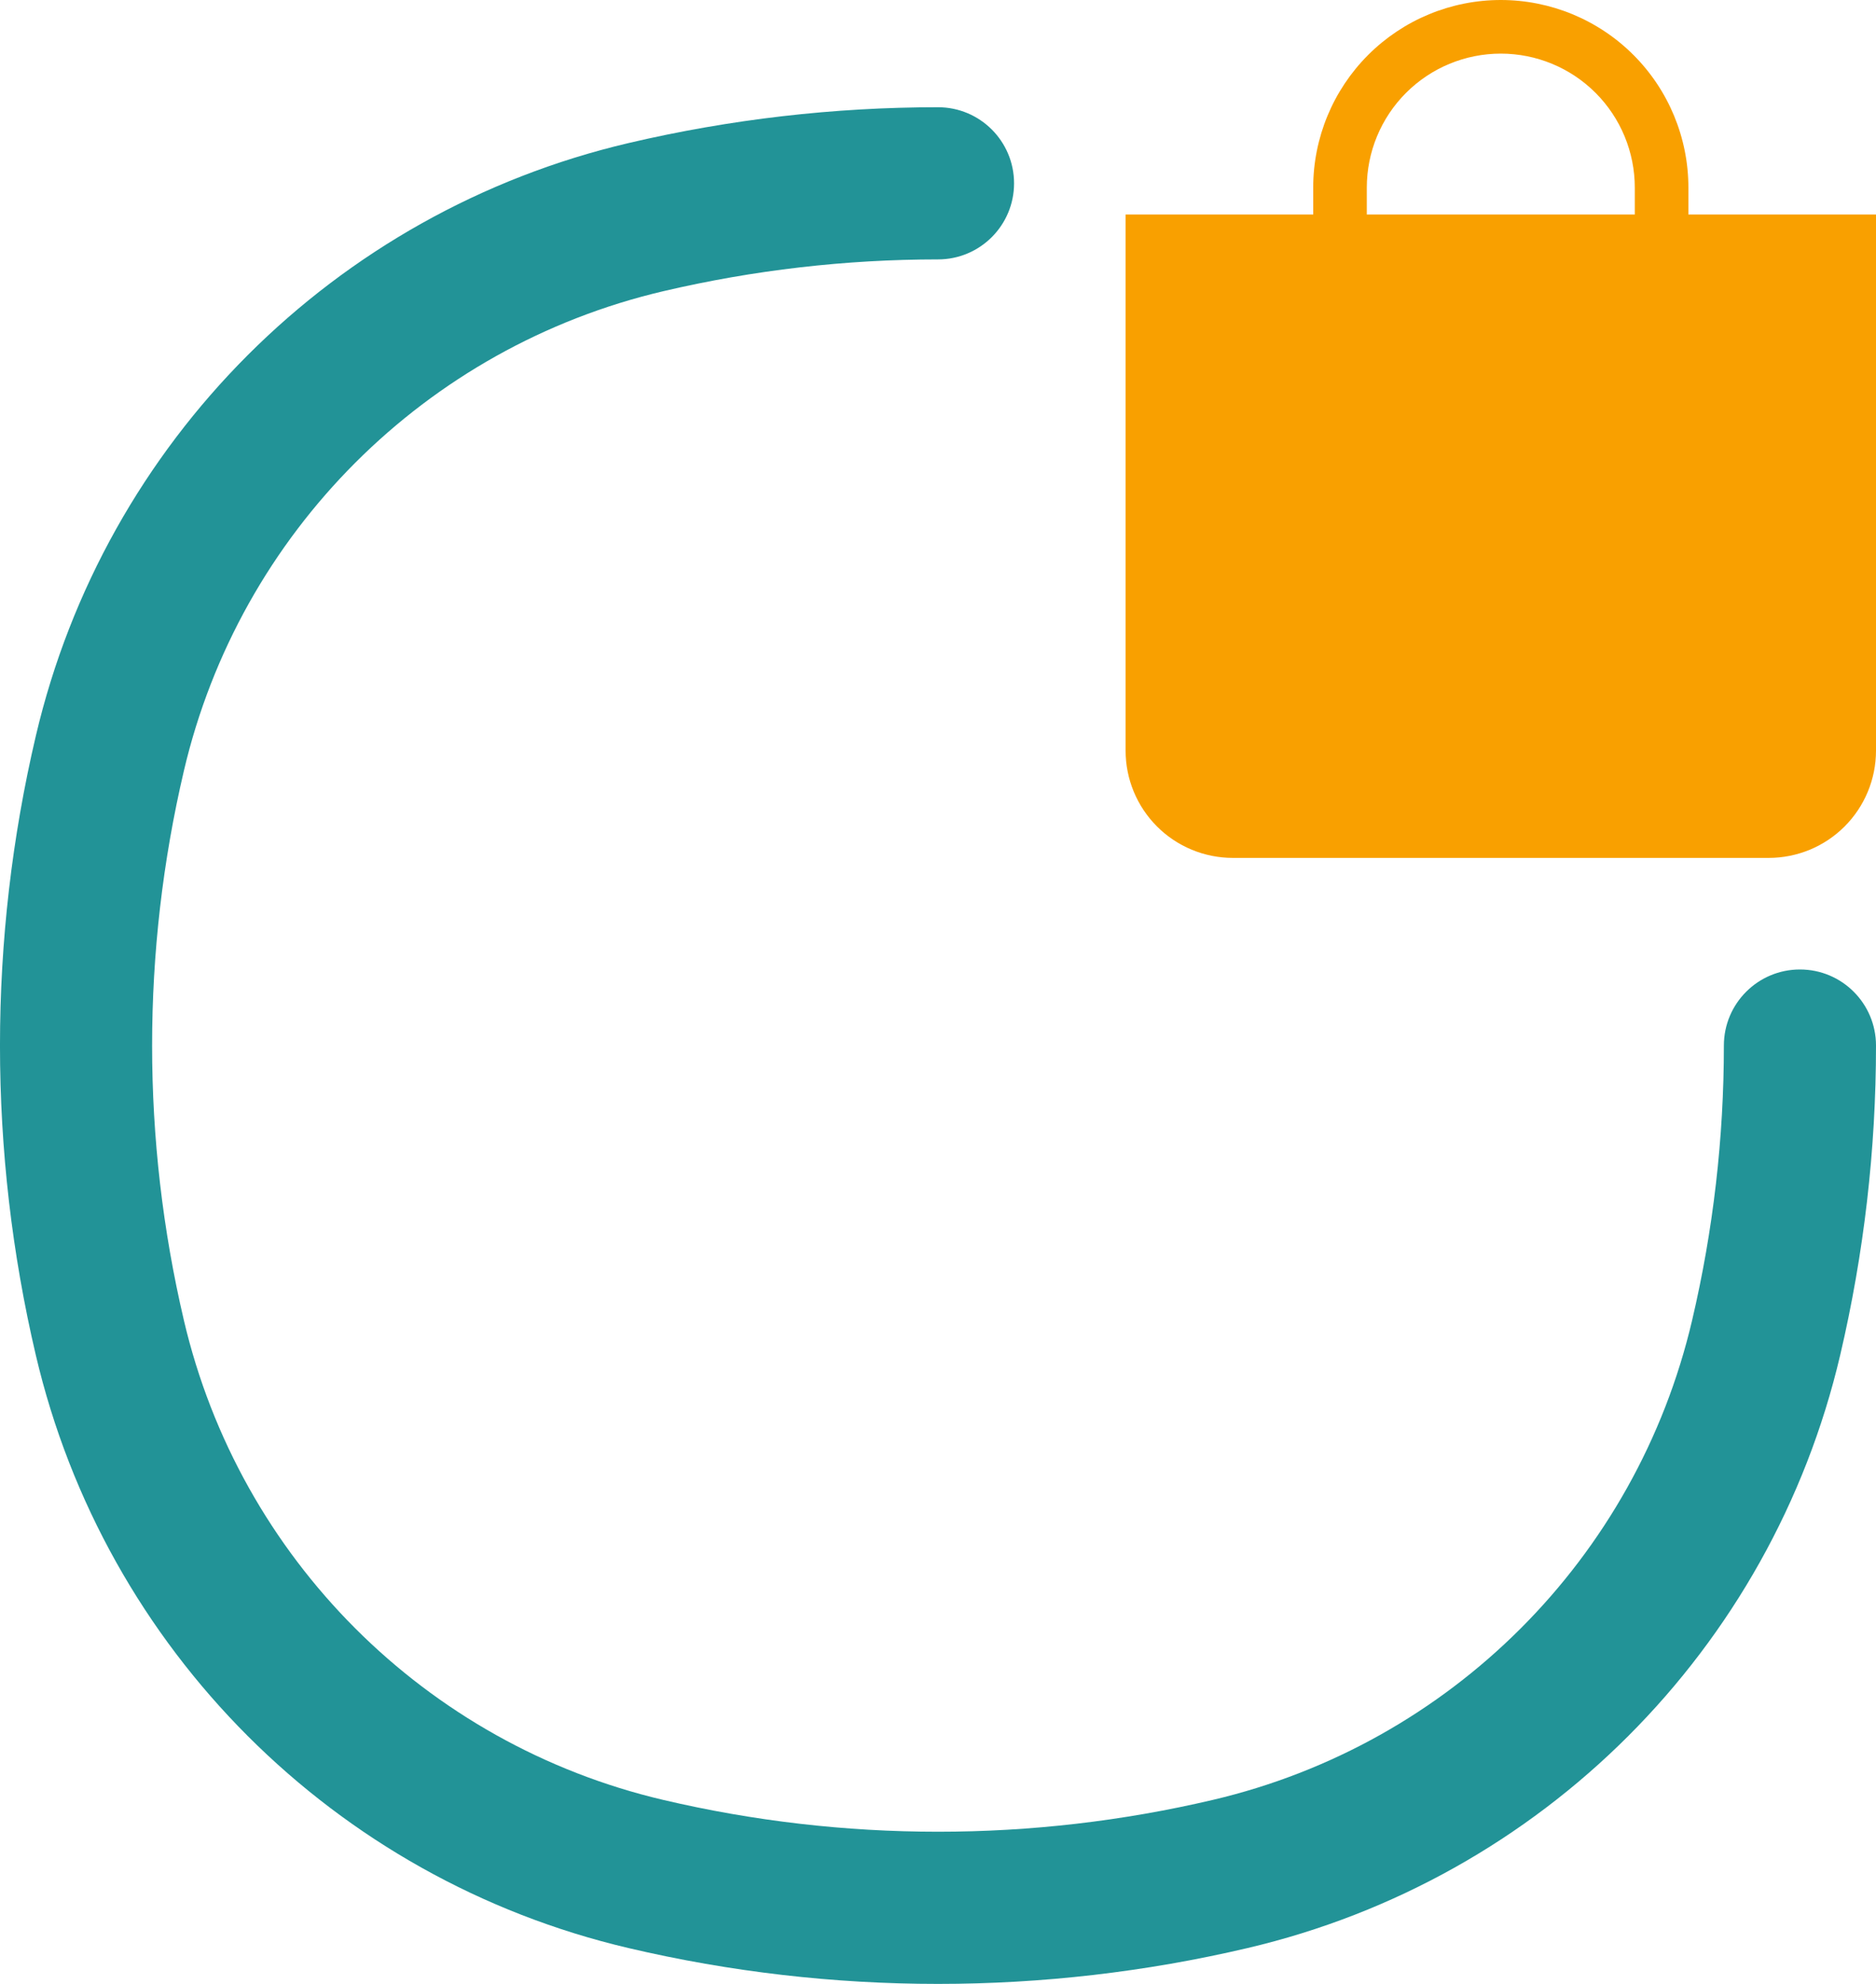 <svg width="35" height="37" viewBox="0 0 35 37" fill="none" xmlns="http://www.w3.org/2000/svg">
<path d="M12.375 5.431C14.06 5.036 15.78 4.838 17.5 4.838C18.284 4.838 18.919 4.203 18.919 3.419C18.919 2.635 18.284 2 17.5 2C15.563 2 13.626 2.223 11.727 2.668C6.24 3.955 1.955 8.24 0.668 13.727C-0.223 17.524 -0.223 21.476 0.668 25.273C1.955 30.76 6.24 35.045 11.727 36.332C15.524 37.223 19.476 37.223 23.273 36.332C28.76 35.045 33.045 30.76 34.332 25.273C34.777 23.374 35 21.437 35 19.5C35 18.716 34.365 18.081 33.581 18.081C32.797 18.081 32.162 18.716 32.162 19.5C32.162 21.22 31.965 22.939 31.569 24.625C30.528 29.063 27.063 32.528 22.625 33.569C19.254 34.36 15.746 34.36 12.375 33.569C7.937 32.528 4.472 29.063 3.431 24.625C2.64 21.254 2.64 17.746 3.431 14.375C4.472 9.937 7.937 6.472 12.375 5.431Z" fill="#229397"/>
<path d="M28 1C28.663 1 29.299 1.263 29.768 1.732C30.237 2.201 30.5 2.837 30.5 3.5V4H25.5V3.5C25.5 2.837 25.763 2.201 26.232 1.732C26.701 1.263 27.337 1 28 1ZM31.5 4V3.5C31.5 2.572 31.131 1.681 30.475 1.025C29.819 0.369 28.928 0 28 0C27.072 0 26.181 0.369 25.525 1.025C24.869 1.681 24.5 2.572 24.5 3.5V4H21V14C21 14.53 21.211 15.039 21.586 15.414C21.961 15.789 22.47 16 23 16H33C33.53 16 34.039 15.789 34.414 15.414C34.789 15.039 35 14.53 35 14V4H31.5Z" fill="#F9A000"/>
</svg>
